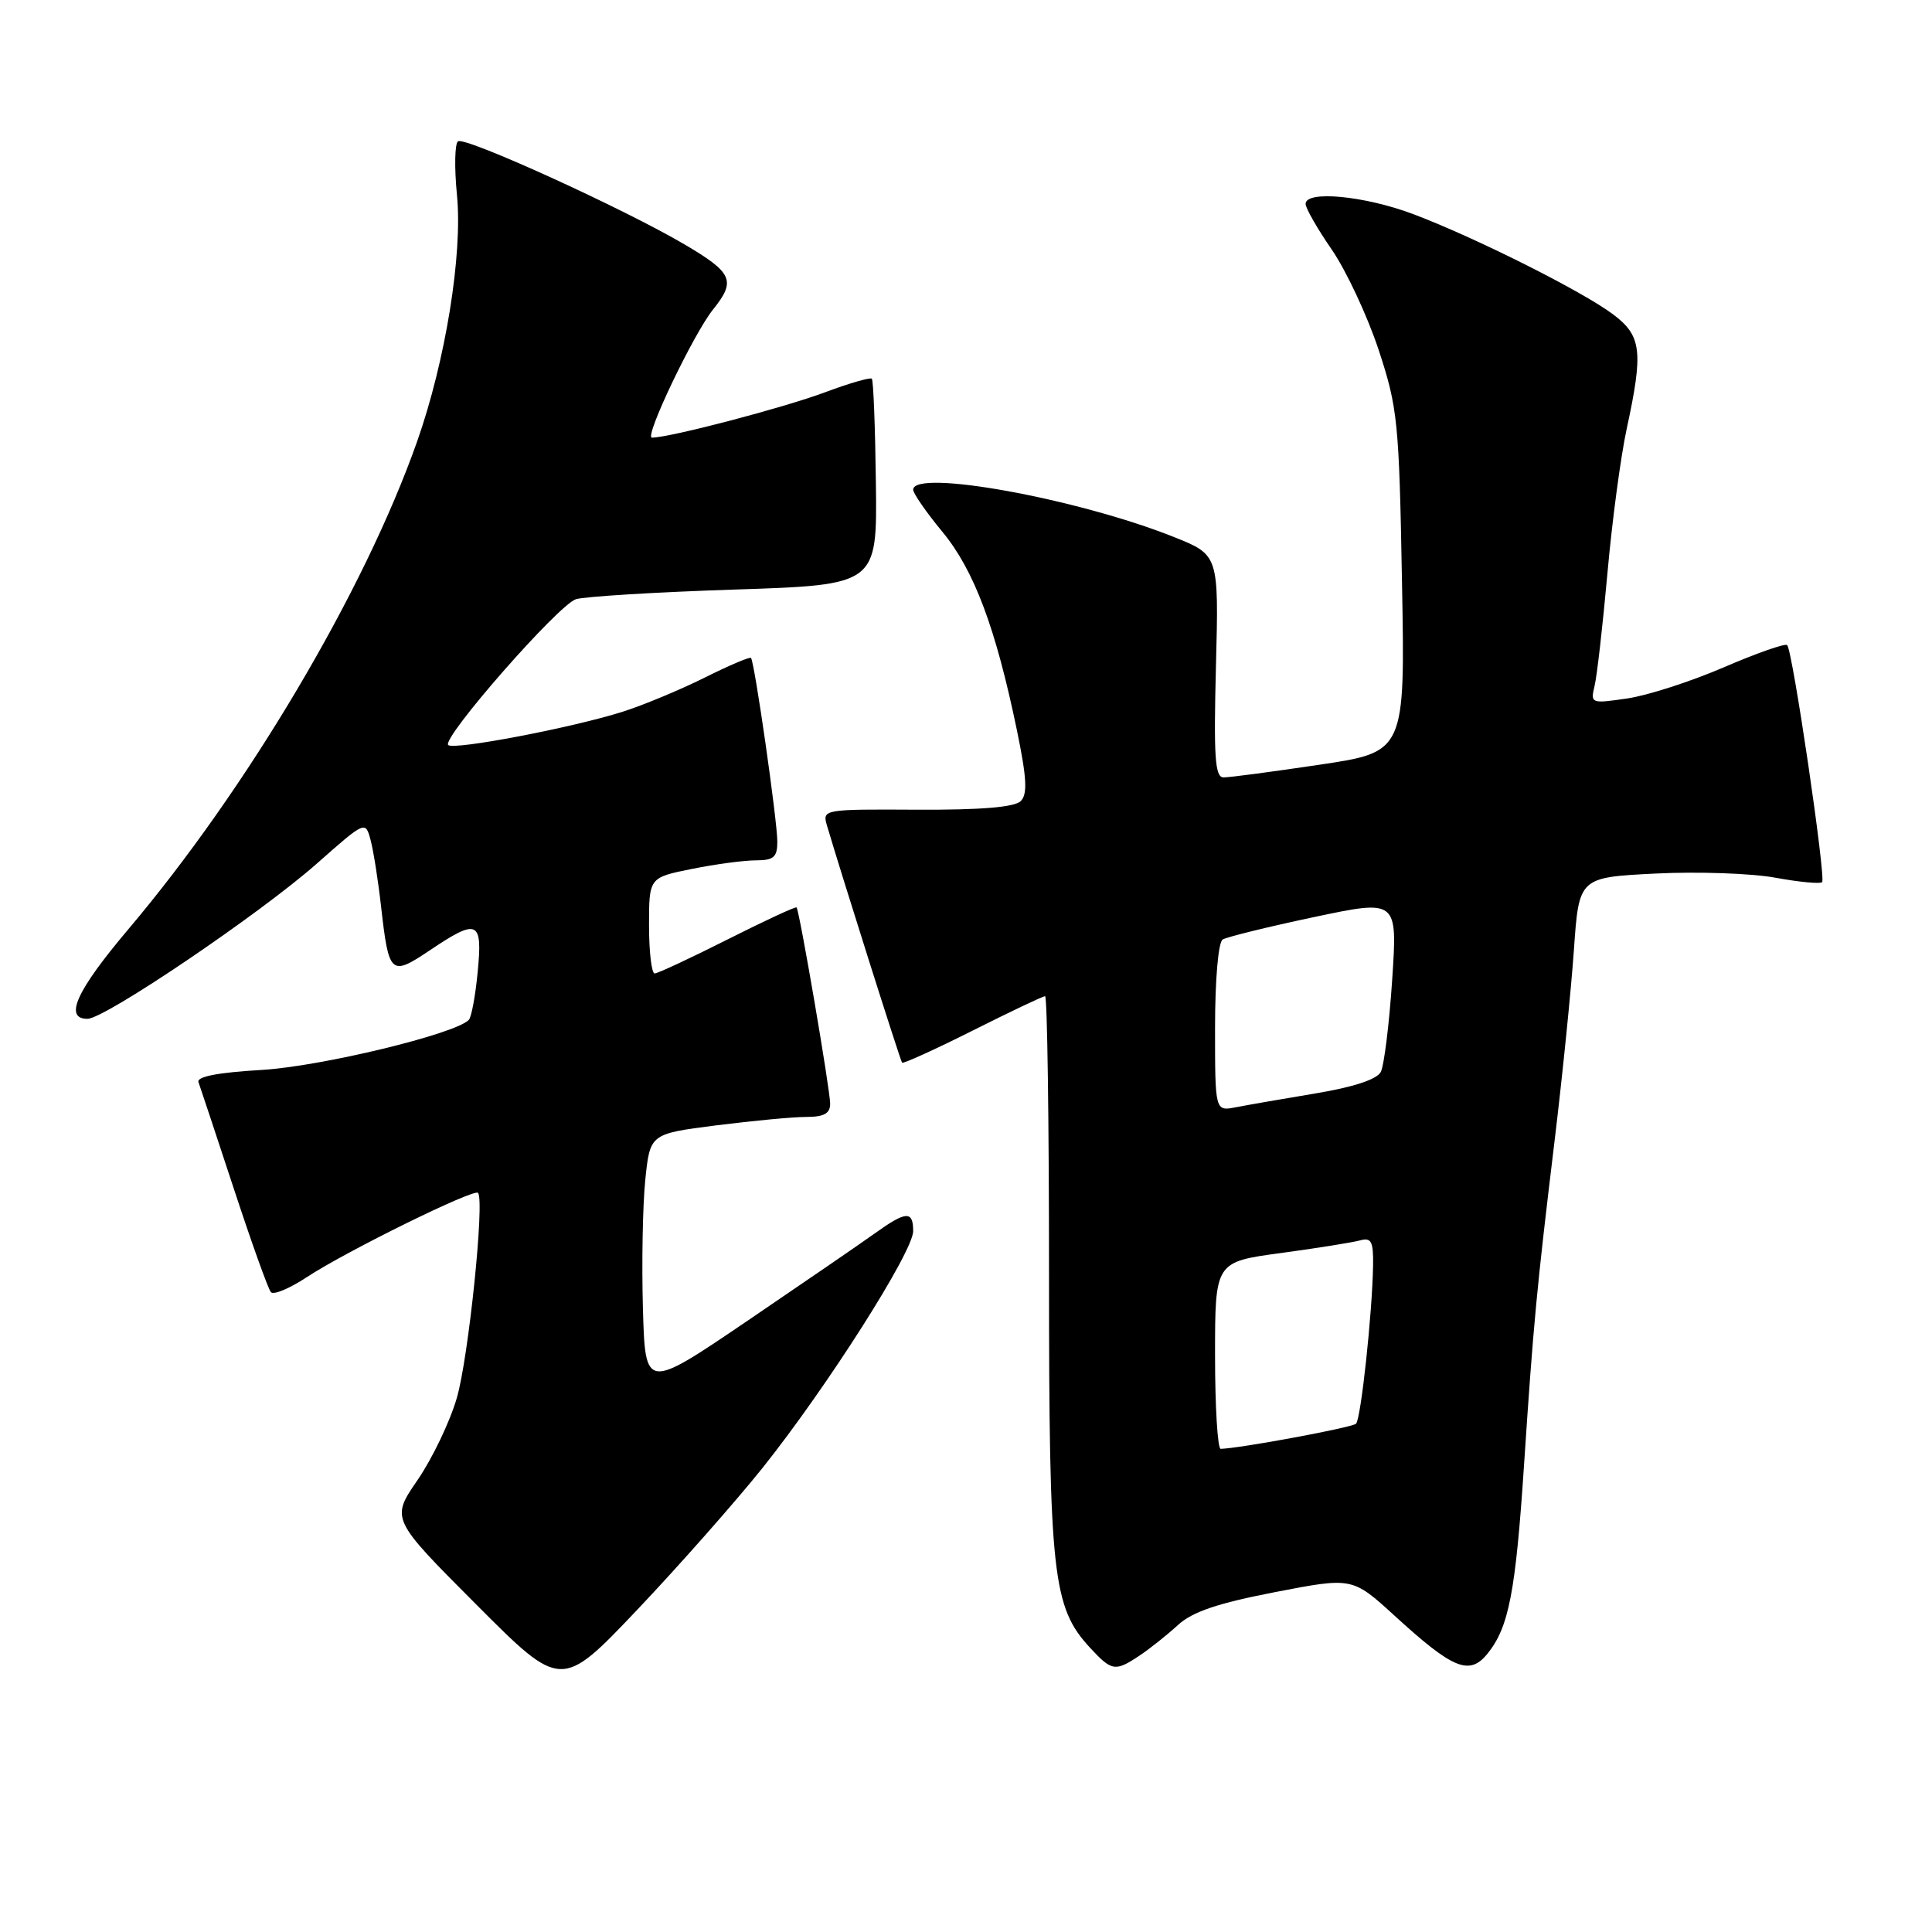 <?xml version="1.0" encoding="UTF-8" standalone="no"?>
<!DOCTYPE svg PUBLIC "-//W3C//DTD SVG 1.1//EN" "http://www.w3.org/Graphics/SVG/1.1/DTD/svg11.dtd" >
<svg xmlns="http://www.w3.org/2000/svg" xmlns:xlink="http://www.w3.org/1999/xlink" version="1.1" viewBox="0 0 256 256">
 <g >
 <path fill="currentColor"
d=" M 101.07 194.47 C 109.61 183.76 121.00 165.85 121.00 163.13 C 121.00 160.39 120.07 160.45 115.90 163.44 C 114.03 164.78 106.42 170.00 99.00 175.04 C 85.50 184.20 85.50 184.20 85.19 173.35 C 85.02 167.38 85.16 159.74 85.50 156.37 C 86.13 150.24 86.13 150.24 94.88 149.12 C 99.70 148.51 105.07 148.00 106.82 148.00 C 109.18 148.00 110.00 147.55 110.00 146.25 C 110.00 144.41 105.94 120.69 105.55 120.24 C 105.42 120.10 101.31 122.01 96.41 124.48 C 91.51 126.95 87.16 128.98 86.75 128.99 C 86.34 128.99 86.00 126.14 86.00 122.64 C 86.00 116.28 86.00 116.28 91.67 115.14 C 94.78 114.51 98.61 114.00 100.17 114.00 C 102.51 114.00 103.00 113.58 103.00 111.53 C 103.00 108.75 99.98 87.67 99.51 87.18 C 99.34 87.01 96.57 88.19 93.35 89.80 C 90.13 91.40 85.25 93.44 82.50 94.31 C 75.82 96.43 60.09 99.43 59.39 98.72 C 58.49 97.82 73.98 80.14 76.31 79.40 C 77.46 79.04 86.92 78.46 97.32 78.12 C 116.23 77.50 116.23 77.50 116.06 64.03 C 115.97 56.62 115.73 50.39 115.52 50.18 C 115.31 49.98 112.53 50.78 109.35 51.97 C 103.87 54.02 88.78 57.98 86.38 57.99 C 85.32 58.00 91.90 44.22 94.49 41.00 C 97.55 37.19 97.09 36.15 90.71 32.39 C 82.66 27.65 61.74 18.12 60.70 18.72 C 60.26 18.97 60.19 22.18 60.55 25.84 C 61.32 33.70 59.03 47.83 55.27 58.50 C 48.27 78.34 32.79 104.47 16.98 123.16 C 10.13 131.26 8.43 135.00 11.59 135.00 C 13.89 135.00 34.40 121.12 41.96 114.45 C 48.40 108.76 48.42 108.75 49.10 111.29 C 49.48 112.70 50.11 116.69 50.50 120.17 C 51.52 129.16 51.78 129.39 56.91 125.95 C 63.30 121.65 63.96 121.94 63.30 128.75 C 63.00 131.91 62.47 134.79 62.12 135.14 C 60.31 137.02 42.57 141.30 34.70 141.77 C 28.86 142.11 26.03 142.66 26.30 143.39 C 26.52 144.00 28.63 150.35 30.98 157.50 C 33.33 164.65 35.54 170.83 35.90 171.22 C 36.26 171.62 38.40 170.72 40.67 169.22 C 45.81 165.83 62.81 157.46 63.34 158.06 C 64.24 159.05 62.08 179.93 60.53 185.24 C 59.62 188.39 57.27 193.28 55.33 196.11 C 51.79 201.26 51.79 201.26 63.08 212.58 C 74.37 223.90 74.37 223.90 84.44 213.30 C 89.97 207.47 97.45 198.99 101.07 194.47 Z  M 151.03 219.35 C 152.39 218.44 154.66 216.63 156.08 215.33 C 157.97 213.58 161.37 212.43 168.92 210.97 C 179.19 208.98 179.19 208.98 184.80 214.10 C 192.56 221.20 194.71 222.07 197.10 219.12 C 199.93 215.63 200.83 210.98 201.95 194.00 C 203.20 175.21 203.61 170.85 206.01 151.00 C 207.04 142.47 208.18 131.17 208.55 125.88 C 209.22 116.26 209.22 116.26 219.36 115.75 C 224.94 115.47 232.08 115.72 235.24 116.30 C 238.40 116.88 241.19 117.14 241.44 116.89 C 241.97 116.36 237.53 86.19 236.81 85.48 C 236.55 85.22 232.78 86.54 228.42 88.42 C 224.06 90.30 218.30 92.16 215.61 92.55 C 210.82 93.25 210.73 93.22 211.29 90.88 C 211.61 89.57 212.37 82.88 212.99 76.00 C 213.60 69.12 214.75 60.49 215.55 56.80 C 217.77 46.56 217.52 44.49 213.75 41.66 C 209.65 38.58 195.45 31.46 187.23 28.36 C 180.78 25.94 173.00 25.20 173.00 27.02 C 173.00 27.59 174.57 30.33 176.49 33.11 C 178.40 35.90 181.18 41.85 182.67 46.34 C 185.20 54.02 185.39 55.83 185.77 77.07 C 186.19 99.64 186.19 99.64 174.84 101.33 C 168.60 102.26 162.88 103.02 162.12 103.01 C 160.99 103.00 160.81 100.31 161.12 88.26 C 161.50 73.53 161.50 73.53 155.51 71.14 C 142.69 66.04 121.00 62.11 121.00 64.89 C 121.00 65.38 122.75 67.90 124.88 70.48 C 129.07 75.55 131.93 83.17 134.74 96.73 C 136.06 103.11 136.17 105.23 135.25 106.15 C 134.44 106.96 129.98 107.33 121.49 107.29 C 109.12 107.22 108.95 107.25 109.57 109.36 C 111.46 115.77 119.30 140.55 119.53 140.81 C 119.67 140.98 123.88 139.07 128.88 136.56 C 133.87 134.05 138.19 132.00 138.48 132.00 C 138.77 132.00 139.00 148.57 139.00 168.82 C 139.00 208.74 139.47 212.97 144.45 218.35 C 147.33 221.46 147.77 221.53 151.03 219.35 Z  M 161.00 179.60 C 161.00 167.21 161.00 167.21 169.75 166.03 C 174.56 165.38 179.29 164.62 180.25 164.35 C 181.70 163.95 181.99 164.51 181.94 167.68 C 181.83 174.07 180.33 188.00 179.68 188.65 C 179.18 189.16 164.33 191.91 161.75 191.98 C 161.34 191.99 161.00 186.42 161.00 179.60 Z  M 161.00 136.18 C 161.00 129.80 161.43 124.85 162.01 124.49 C 162.57 124.15 168.01 122.81 174.10 121.52 C 185.18 119.18 185.18 119.18 184.47 129.84 C 184.08 135.70 183.40 141.19 182.96 142.04 C 182.44 143.03 179.33 144.05 174.33 144.88 C 170.02 145.60 165.26 146.42 163.75 146.72 C 161.00 147.25 161.00 147.25 161.00 136.18 Z "/>
</g>
</svg>